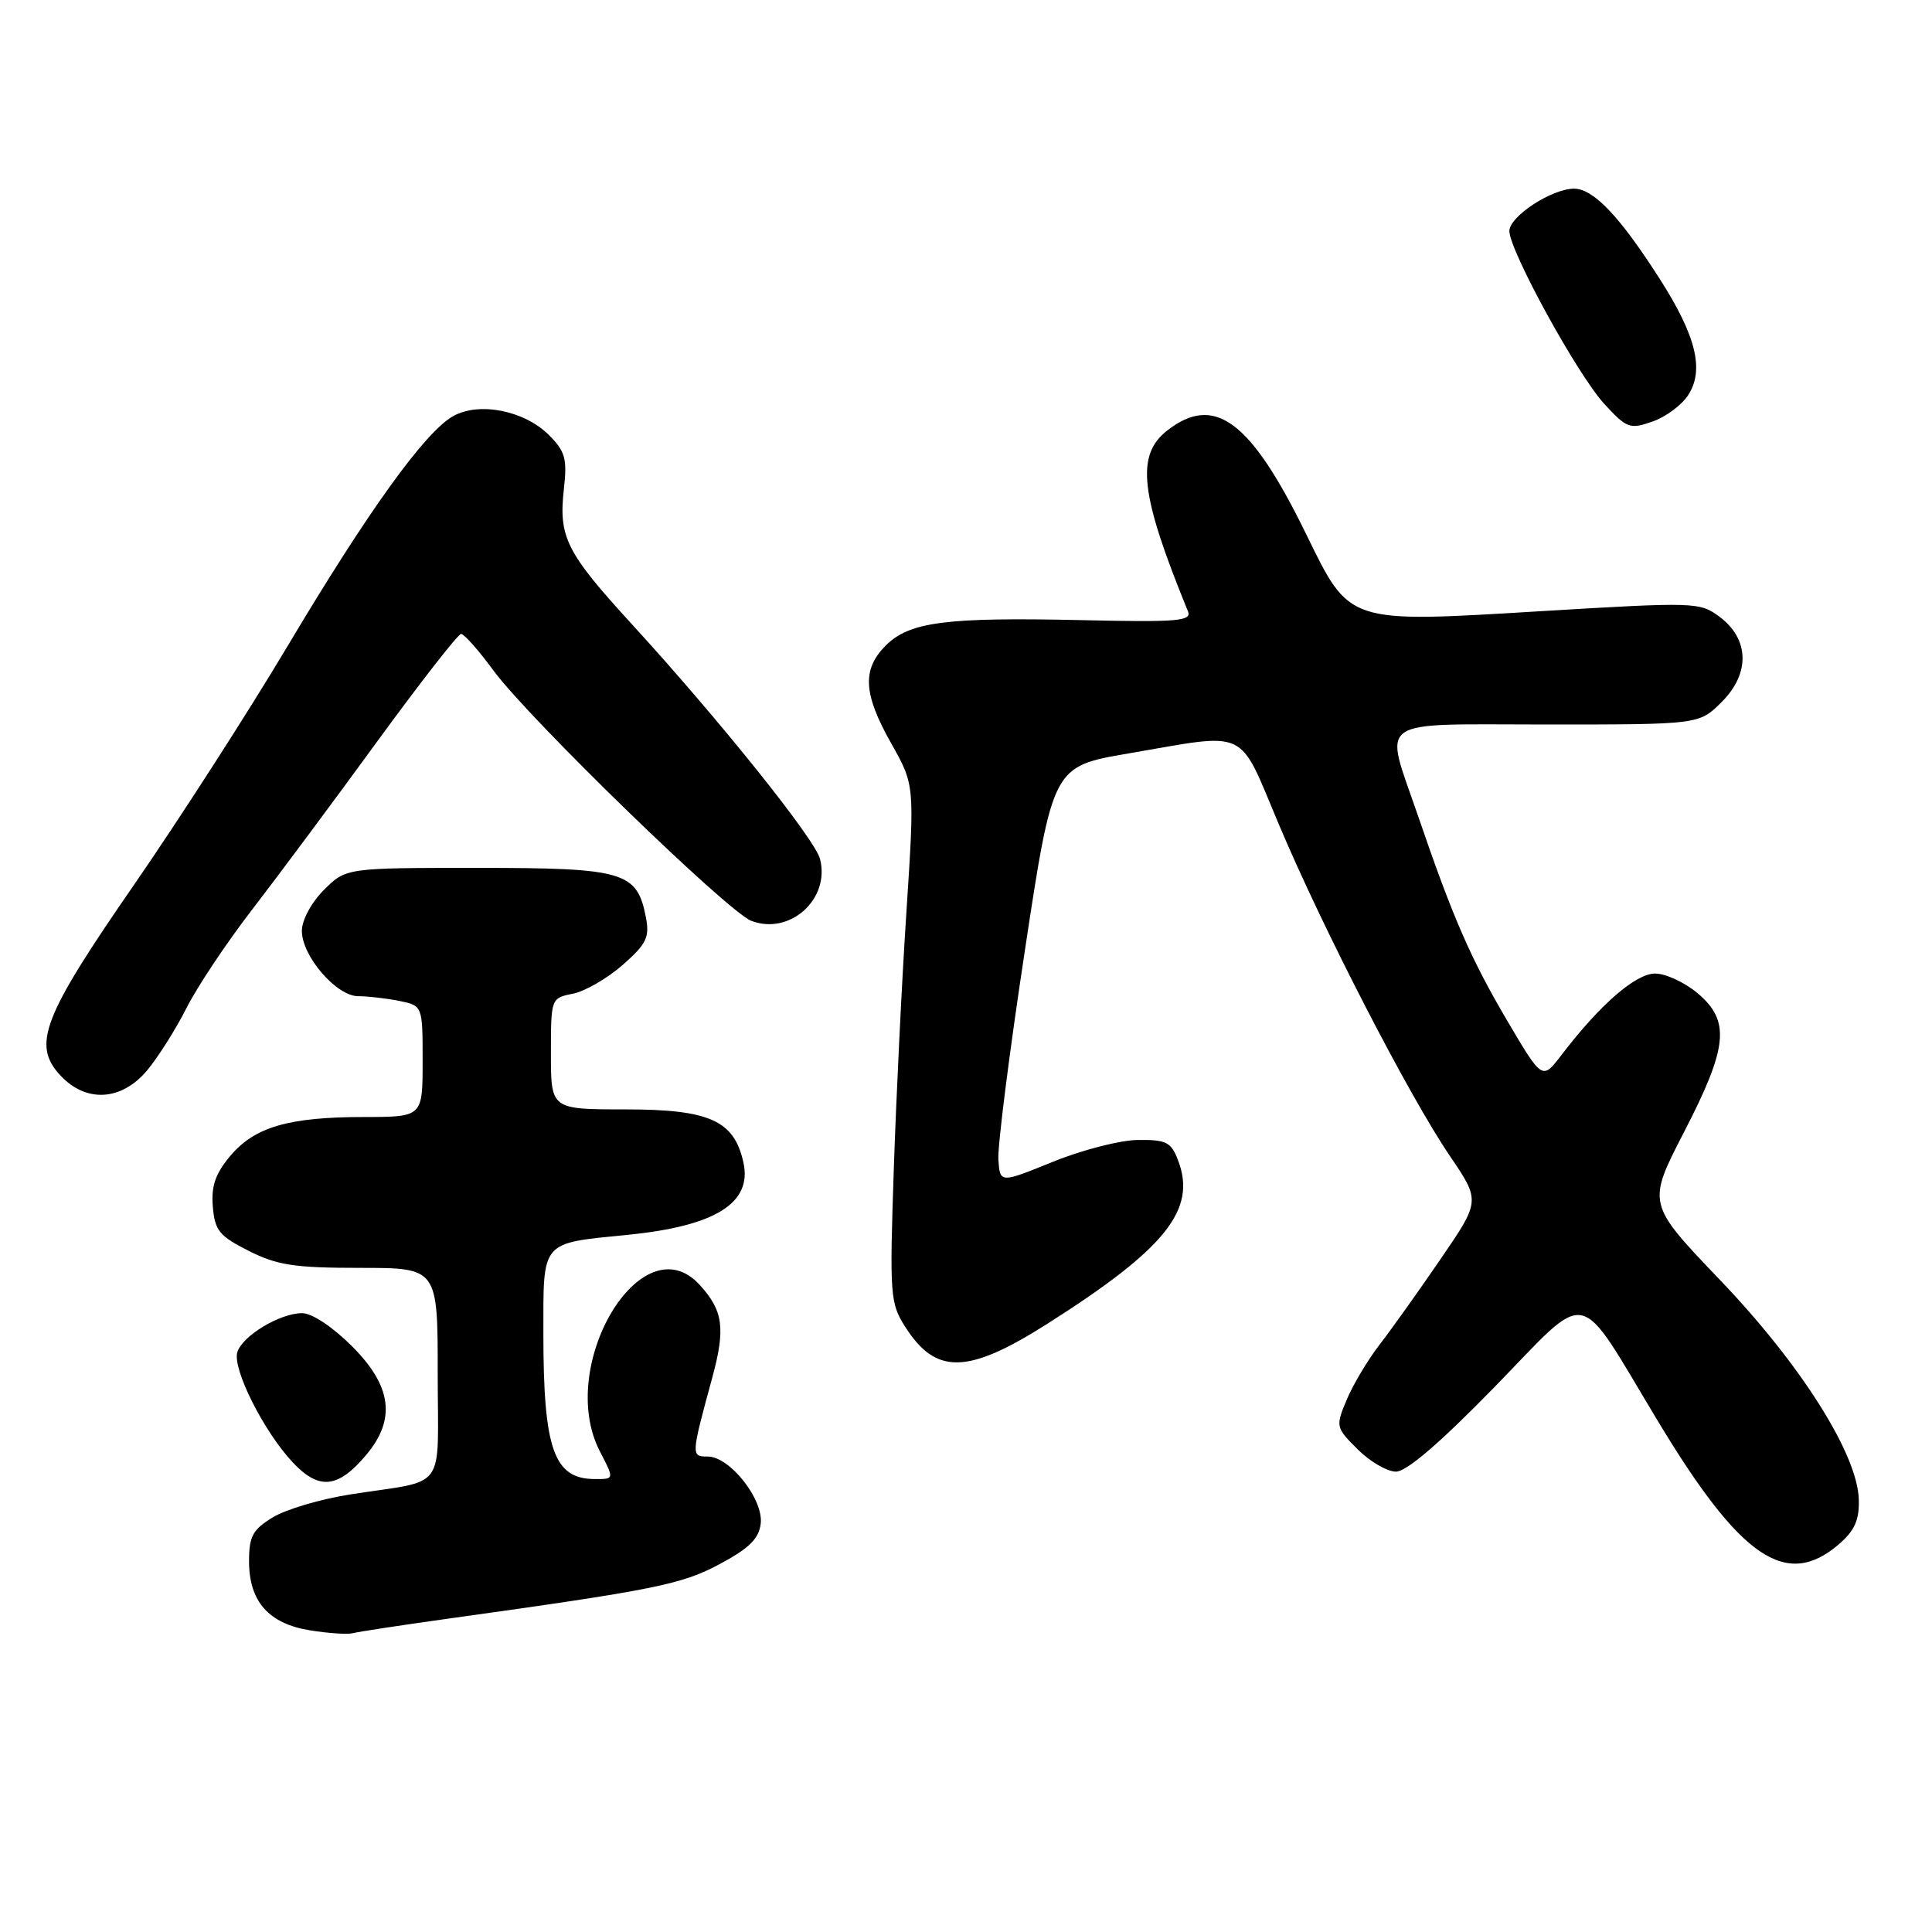 <?xml version="1.0" encoding="UTF-8" standalone="no"?>
<!DOCTYPE svg PUBLIC "-//W3C//DTD SVG 1.1//EN" "http://www.w3.org/Graphics/SVG/1.1/DTD/svg11.dtd" >
<svg xmlns="http://www.w3.org/2000/svg" xmlns:xlink="http://www.w3.org/1999/xlink" version="1.1" viewBox="0 0 256 256">
 <g >
 <path fill="currentColor"
d=" M 59.24 214.50 C 86.83 210.66 90.31 209.96 95.40 207.23 C 99.27 205.16 100.57 203.87 100.80 201.89 C 101.18 198.67 96.70 193.00 93.79 193.00 C 91.55 193.00 91.55 192.93 94.38 182.54 C 96.15 176.02 95.83 173.66 92.71 170.25 C 85.05 161.87 73.60 181.04 79.51 192.36 C 81.41 196.02 81.42 196.00 78.75 195.98 C 73.39 195.95 72.00 192.00 72.00 176.73 C 72.00 164.27 71.57 164.78 83.18 163.62 C 94.78 162.47 99.69 159.41 98.51 154.05 C 97.29 148.47 94.02 147.00 82.87 147.00 C 73.00 147.00 73.00 147.00 73.00 139.62 C 73.00 132.28 73.01 132.25 75.92 131.67 C 77.52 131.35 80.49 129.63 82.51 127.86 C 85.66 125.09 86.09 124.20 85.59 121.57 C 84.42 115.50 82.71 115.00 63.31 115.00 C 45.85 115.00 45.85 115.00 42.92 117.92 C 41.25 119.59 40.00 121.92 40.00 123.35 C 40.00 126.69 44.58 132.00 47.46 132.00 C 48.72 132.00 51.16 132.28 52.87 132.62 C 56.00 133.25 56.00 133.25 56.00 140.62 C 56.00 148.00 56.00 148.00 48.25 148.01 C 38.25 148.01 33.75 149.32 30.51 153.17 C 28.54 155.51 27.97 157.17 28.20 159.89 C 28.46 163.05 29.06 163.78 32.96 165.75 C 36.73 167.65 39.03 168.00 47.71 168.00 C 58.00 168.00 58.00 168.00 58.00 181.98 C 58.00 197.97 59.43 195.98 46.41 198.02 C 42.51 198.63 37.90 199.99 36.16 201.05 C 33.48 202.68 33.00 203.56 33.00 206.87 C 33.00 212.21 35.60 215.15 41.09 216.03 C 43.52 216.42 46.06 216.59 46.74 216.41 C 47.42 216.22 53.04 215.37 59.24 214.50 Z  M 243.65 204.63 C 245.76 202.81 246.38 201.42 246.30 198.68 C 246.13 192.67 238.60 180.76 227.87 169.56 C 218.25 159.50 218.25 159.50 223.12 150.05 C 228.98 138.71 229.31 135.28 224.92 131.59 C 223.23 130.17 220.70 129.00 219.31 129.00 C 216.73 129.00 212.01 133.11 206.89 139.81 C 204.36 143.12 204.36 143.12 199.75 135.31 C 194.87 127.02 192.52 121.63 187.88 108.06 C 183.37 94.87 181.76 96.00 205.08 96.00 C 225.15 96.00 225.15 96.00 228.14 93.01 C 231.93 89.22 231.80 84.67 227.83 81.71 C 225.23 79.78 224.58 79.76 204.26 80.98 C 178.40 82.54 178.91 82.71 173.06 70.75 C 165.71 55.70 160.91 52.14 154.63 57.07 C 150.47 60.35 151.08 65.54 157.41 81.00 C 157.94 82.30 156.08 82.46 143.27 82.17 C 125.33 81.77 120.51 82.40 117.37 85.53 C 114.20 88.71 114.38 91.94 118.10 98.52 C 121.20 104.02 121.20 104.02 120.11 120.76 C 119.50 129.97 118.75 145.38 118.43 155.00 C 117.87 171.55 117.95 172.68 119.92 175.77 C 123.99 182.19 128.18 182.12 138.68 175.47 C 154.45 165.47 158.61 160.29 156.10 153.75 C 155.18 151.33 154.54 151.01 150.77 151.05 C 148.42 151.08 143.35 152.38 139.50 153.95 C 132.50 156.79 132.50 156.79 132.29 153.64 C 132.17 151.92 133.74 139.49 135.79 126.02 C 139.50 101.55 139.50 101.55 149.50 99.84 C 165.66 97.07 163.99 96.28 169.46 109.25 C 175.33 123.15 186.69 145.18 192.11 153.16 C 196.16 159.13 196.16 159.13 190.90 166.81 C 188.01 171.04 184.37 176.15 182.81 178.16 C 181.25 180.18 179.29 183.46 178.45 185.46 C 176.96 189.02 176.99 189.14 179.89 192.04 C 181.52 193.67 183.81 195.00 184.98 195.00 C 186.38 195.00 190.87 191.14 198.07 183.75 C 210.87 170.61 208.75 170.17 219.67 188.29 C 230.64 206.50 236.69 210.61 243.65 204.63 Z  M 48.51 192.80 C 52.50 188.06 51.93 183.67 46.63 178.37 C 44.09 175.83 41.33 174.00 40.04 174.00 C 37.11 174.00 32.14 176.98 31.45 179.16 C 30.76 181.33 34.92 189.64 38.77 193.75 C 42.25 197.48 44.78 197.24 48.51 192.80 Z  M 19.47 141.86 C 20.92 140.13 23.27 136.42 24.69 133.61 C 26.10 130.80 30.03 124.90 33.43 120.50 C 36.82 116.10 44.27 106.09 49.98 98.25 C 55.70 90.41 60.70 84.00 61.10 84.00 C 61.50 84.00 63.43 86.18 65.38 88.84 C 70.08 95.23 96.45 120.84 99.56 122.02 C 104.66 123.96 110.02 119.14 108.66 113.82 C 107.99 111.19 95.33 95.39 83.80 82.79 C 75.00 73.18 74.00 71.19 74.72 64.78 C 75.17 60.79 74.90 59.81 72.73 57.64 C 69.49 54.40 63.50 53.21 60.06 55.13 C 56.33 57.21 48.78 67.69 38.07 85.67 C 32.88 94.38 23.74 108.58 17.76 117.24 C 5.61 134.81 4.21 138.46 8.04 142.54 C 11.43 146.15 16.09 145.87 19.47 141.86 Z  M 223.67 52.39 C 225.87 49.03 224.76 44.50 219.87 36.87 C 214.60 28.64 211.13 25.00 208.56 25.00 C 205.60 25.01 200.00 28.68 200.00 30.61 C 200.00 33.20 209.01 49.62 212.55 53.49 C 215.54 56.75 215.96 56.91 218.93 55.87 C 220.68 55.27 222.81 53.70 223.67 52.39 Z "/>
</g>
</svg>